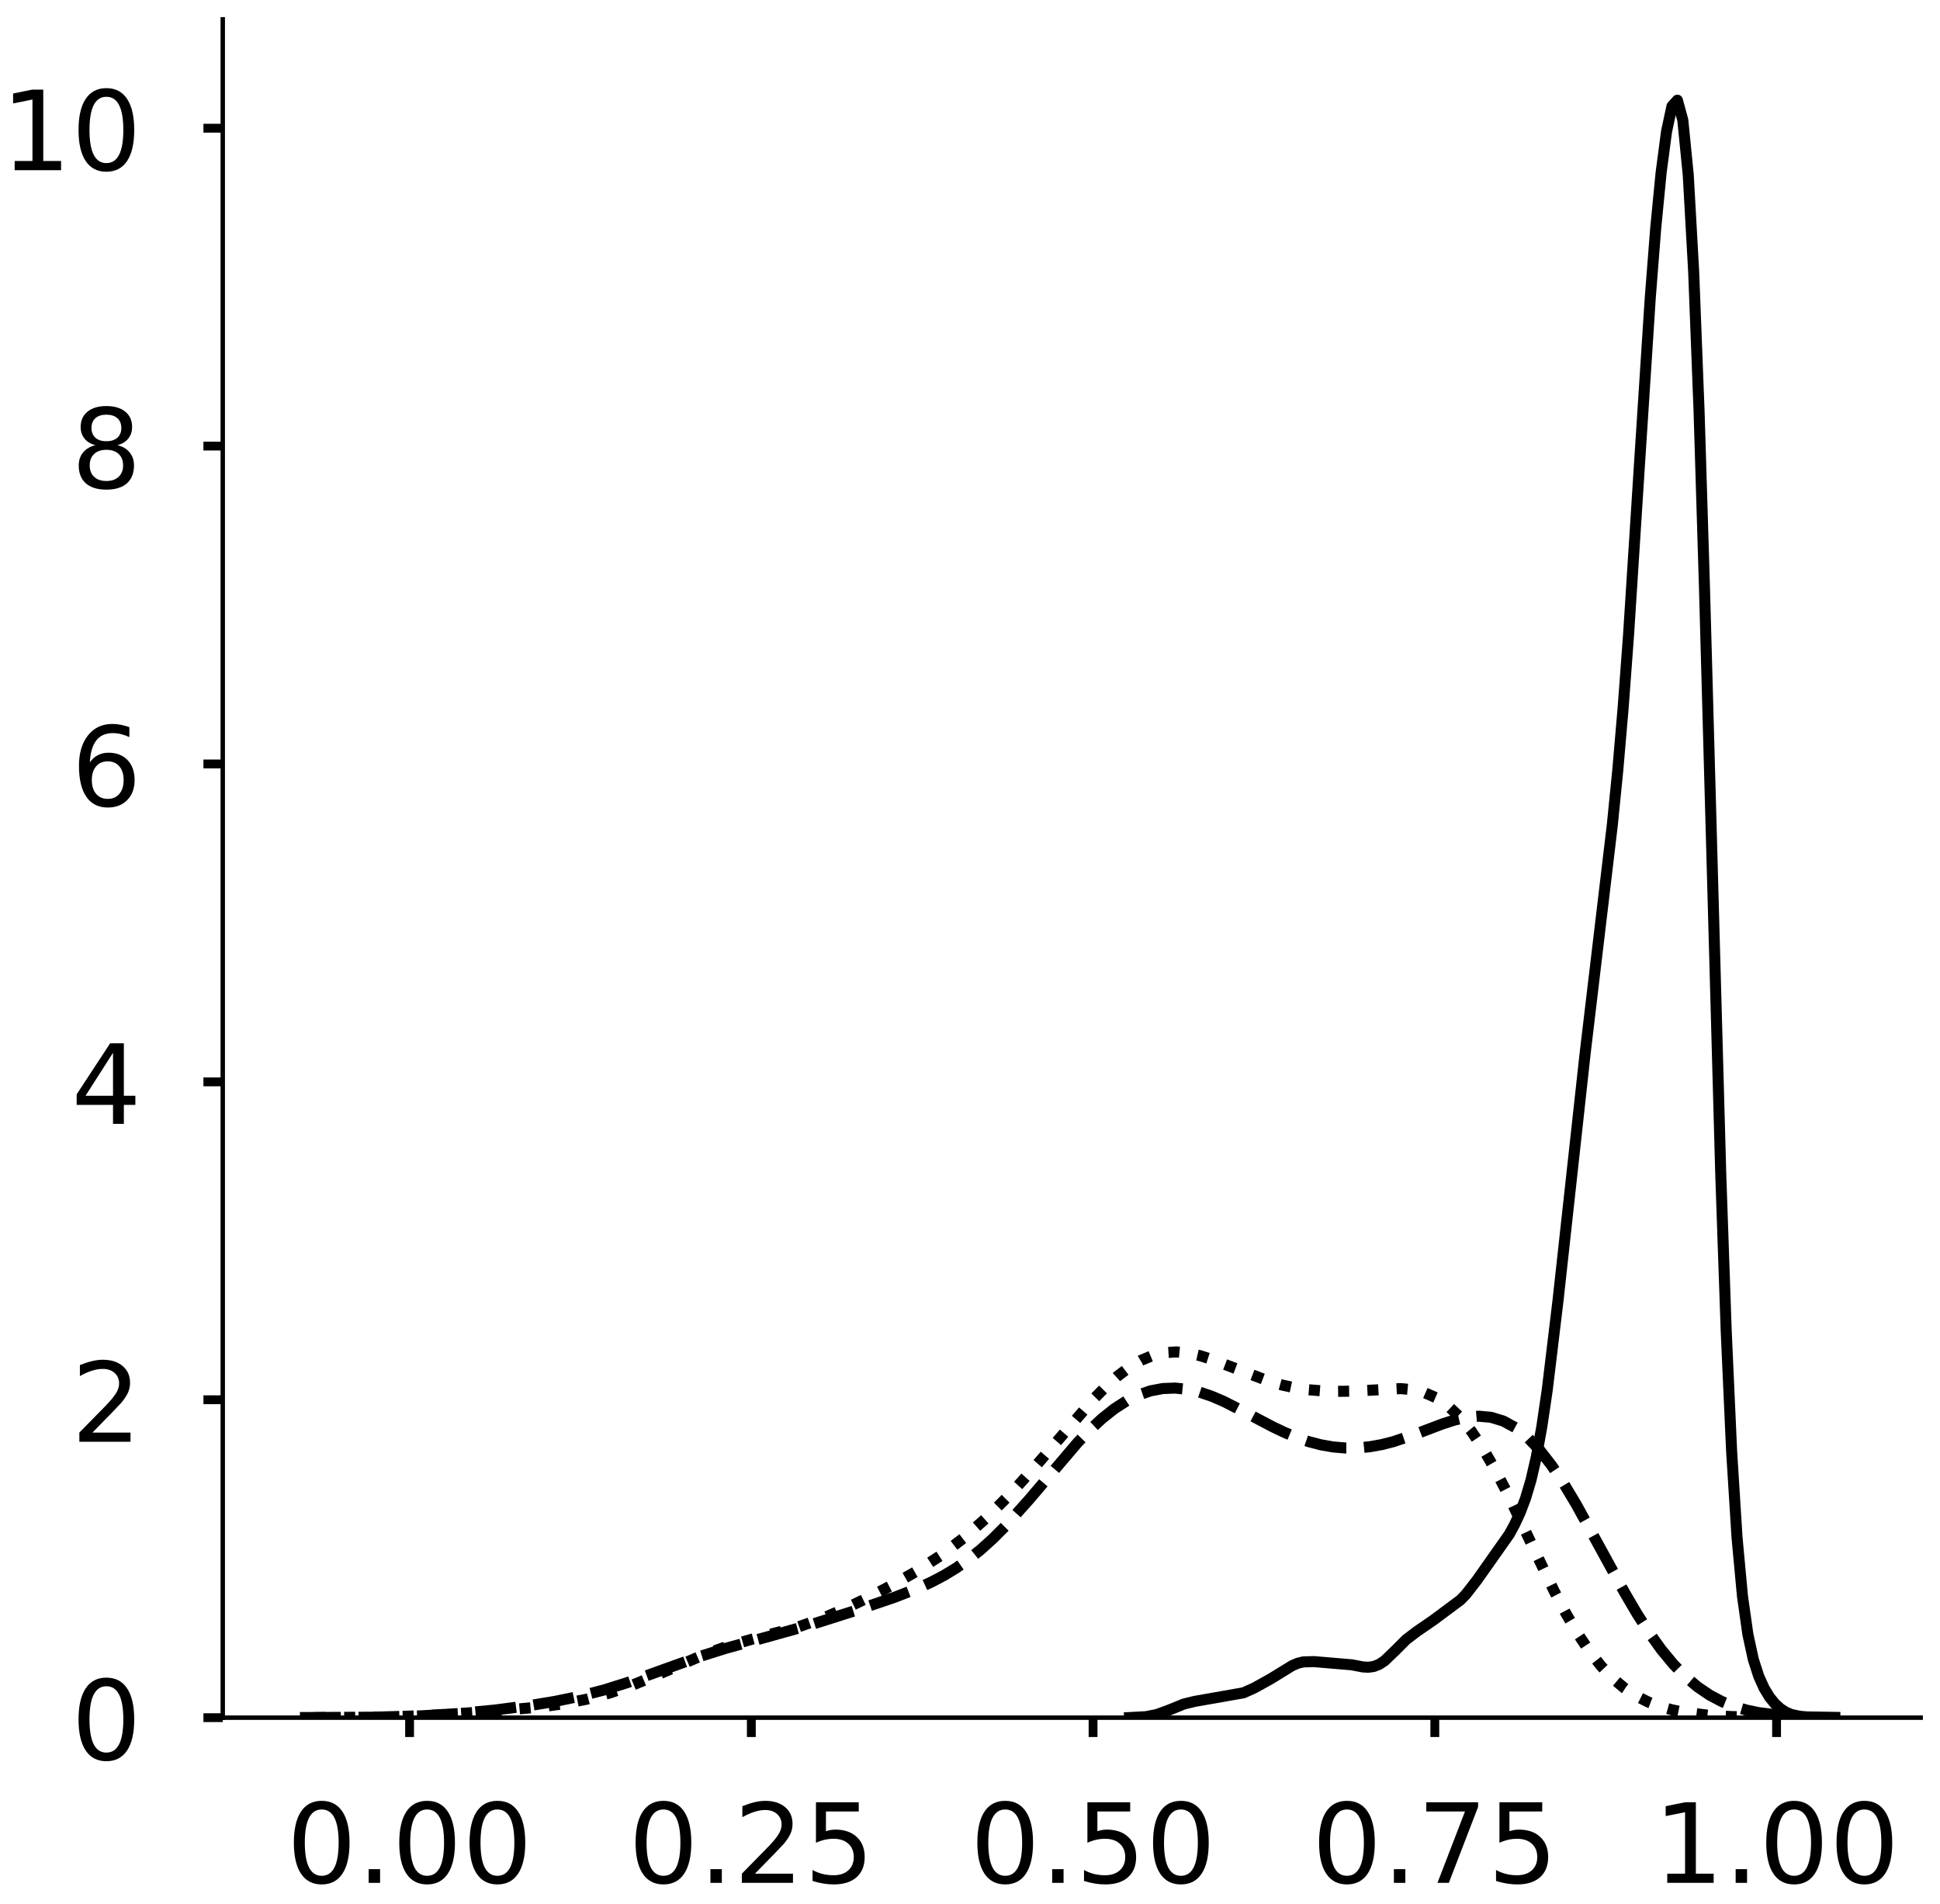 <?xml version="1.0" encoding="utf-8" standalone="no"?>
<!DOCTYPE svg PUBLIC "-//W3C//DTD SVG 1.1//EN"
  "http://www.w3.org/Graphics/SVG/1.1/DTD/svg11.dtd">
<!-- Created with matplotlib (https://matplotlib.org/) -->
<svg height="344.562pt" version="1.1" viewBox="0 0 351.187 344.562" width="351.187pt" xmlns="http://www.w3.org/2000/svg" xmlns:xlink="http://www.w3.org/1999/xlink">
 <defs>
  <style type="text/css">
*{stroke-linecap:butt;stroke-linejoin:round;}
  </style>
 </defs>
 <g id="figure_1">
  <g id="patch_1">
   <path d="M 0 344.562 
L 351.187 344.562 
L 351.187 -0 
L 0 -0 
z
" style="fill:#ffffff;"/>
  </g>
  <g id="axes_1">
   <g id="patch_2">
    <path d="M 40.325 310.862 
L 347.687 310.862 
L 347.687 3.5 
L 40.325 3.5 
z
" style="fill:#ffffff;"/>
   </g>
   <g id="matplotlib.axis_1">
    <g id="xtick_1">
     <g id="line2d_1">
      <defs>
       <path d="M 0 0 
L 0 3.5 
" id="mbb80fc7e2e" style="stroke:#000000;stroke-width:1.6;"/>
      </defs>
      <g>
       <use style="stroke:#000000;stroke-width:1.6;" x="74.144" xlink:href="#mbb80fc7e2e" y="310.862"/>
      </g>
     </g>
     <g id="text_1">
      <!-- 0.00 -->
      <defs>
       <path d="M 31.781 66.406 
Q 24.172 66.406 20.328 58.906 
Q 16.5 51.422 16.5 36.375 
Q 16.5 21.391 20.328 13.891 
Q 24.172 6.391 31.781 6.391 
Q 39.453 6.391 43.281 13.891 
Q 47.125 21.391 47.125 36.375 
Q 47.125 51.422 43.281 58.906 
Q 39.453 66.406 31.781 66.406 
z
M 31.781 74.219 
Q 44.047 74.219 50.516 64.516 
Q 56.984 54.828 56.984 36.375 
Q 56.984 17.969 50.516 8.266 
Q 44.047 -1.422 31.781 -1.422 
Q 19.531 -1.422 13.062 8.266 
Q 6.594 17.969 6.594 36.375 
Q 6.594 54.828 13.062 64.516 
Q 19.531 74.219 31.781 74.219 
z
" id="DejaVuSans-48"/>
       <path d="M 10.688 12.406 
L 21 12.406 
L 21 0 
L 10.688 0 
z
" id="DejaVuSans-46"/>
      </defs>
      <g transform="translate(51.878 340.759)scale(0.2 -0.2)">
       <use xlink:href="#DejaVuSans-48"/>
       <use x="63.623" xlink:href="#DejaVuSans-46"/>
       <use x="95.41" xlink:href="#DejaVuSans-48"/>
       <use x="159.033" xlink:href="#DejaVuSans-48"/>
      </g>
     </g>
    </g>
    <g id="xtick_2">
     <g id="line2d_2">
      <g>
       <use style="stroke:#000000;stroke-width:1.6;" x="136.008" xlink:href="#mbb80fc7e2e" y="310.862"/>
      </g>
     </g>
     <g id="text_2">
      <!-- 0.25 -->
      <defs>
       <path d="M 19.188 8.297 
L 53.609 8.297 
L 53.609 0 
L 7.328 0 
L 7.328 8.297 
Q 12.938 14.109 22.625 23.891 
Q 32.328 33.688 34.812 36.531 
Q 39.547 41.844 41.422 45.531 
Q 43.312 49.219 43.312 52.781 
Q 43.312 58.594 39.234 62.25 
Q 35.156 65.922 28.609 65.922 
Q 23.969 65.922 18.812 64.312 
Q 13.672 62.703 7.812 59.422 
L 7.812 69.391 
Q 13.766 71.781 18.938 73 
Q 24.125 74.219 28.422 74.219 
Q 39.75 74.219 46.484 68.547 
Q 53.219 62.891 53.219 53.422 
Q 53.219 48.922 51.531 44.891 
Q 49.859 40.875 45.406 35.406 
Q 44.188 33.984 37.641 27.219 
Q 31.109 20.453 19.188 8.297 
z
" id="DejaVuSans-50"/>
       <path d="M 10.797 72.906 
L 49.516 72.906 
L 49.516 64.594 
L 19.828 64.594 
L 19.828 46.734 
Q 21.969 47.469 24.109 47.828 
Q 26.266 48.188 28.422 48.188 
Q 40.625 48.188 47.75 41.5 
Q 54.891 34.812 54.891 23.391 
Q 54.891 11.625 47.562 5.094 
Q 40.234 -1.422 26.906 -1.422 
Q 22.312 -1.422 17.547 -0.641 
Q 12.797 0.141 7.719 1.703 
L 7.719 11.625 
Q 12.109 9.234 16.797 8.062 
Q 21.484 6.891 26.703 6.891 
Q 35.156 6.891 40.078 11.328 
Q 45.016 15.766 45.016 23.391 
Q 45.016 31 40.078 35.438 
Q 35.156 39.891 26.703 39.891 
Q 22.75 39.891 18.812 39.016 
Q 14.891 38.141 10.797 36.281 
z
" id="DejaVuSans-53"/>
      </defs>
      <g transform="translate(113.743 340.759)scale(0.2 -0.2)">
       <use xlink:href="#DejaVuSans-48"/>
       <use x="63.623" xlink:href="#DejaVuSans-46"/>
       <use x="95.41" xlink:href="#DejaVuSans-50"/>
       <use x="159.033" xlink:href="#DejaVuSans-53"/>
      </g>
     </g>
    </g>
    <g id="xtick_3">
     <g id="line2d_3">
      <g>
       <use style="stroke:#000000;stroke-width:1.6;" x="197.872" xlink:href="#mbb80fc7e2e" y="310.862"/>
      </g>
     </g>
     <g id="text_3">
      <!-- 0.50 -->
      <g transform="translate(175.607 340.759)scale(0.2 -0.2)">
       <use xlink:href="#DejaVuSans-48"/>
       <use x="63.623" xlink:href="#DejaVuSans-46"/>
       <use x="95.41" xlink:href="#DejaVuSans-53"/>
       <use x="159.033" xlink:href="#DejaVuSans-48"/>
      </g>
     </g>
    </g>
    <g id="xtick_4">
     <g id="line2d_4">
      <g>
       <use style="stroke:#000000;stroke-width:1.6;" x="259.736" xlink:href="#mbb80fc7e2e" y="310.862"/>
      </g>
     </g>
     <g id="text_4">
      <!-- 0.75 -->
      <defs>
       <path d="M 8.203 72.906 
L 55.078 72.906 
L 55.078 68.703 
L 28.609 0 
L 18.312 0 
L 43.219 64.594 
L 8.203 64.594 
z
" id="DejaVuSans-55"/>
      </defs>
      <g transform="translate(237.471 340.759)scale(0.2 -0.2)">
       <use xlink:href="#DejaVuSans-48"/>
       <use x="63.623" xlink:href="#DejaVuSans-46"/>
       <use x="95.41" xlink:href="#DejaVuSans-55"/>
       <use x="159.033" xlink:href="#DejaVuSans-53"/>
      </g>
     </g>
    </g>
    <g id="xtick_5">
     <g id="line2d_5">
      <g>
       <use style="stroke:#000000;stroke-width:1.6;" x="321.601" xlink:href="#mbb80fc7e2e" y="310.862"/>
      </g>
     </g>
     <g id="text_5">
      <!-- 1.00 -->
      <defs>
       <path d="M 12.406 8.297 
L 28.516 8.297 
L 28.516 63.922 
L 10.984 60.406 
L 10.984 69.391 
L 28.422 72.906 
L 38.281 72.906 
L 38.281 8.297 
L 54.391 8.297 
L 54.391 0 
L 12.406 0 
z
" id="DejaVuSans-49"/>
      </defs>
      <g transform="translate(299.335 340.759)scale(0.2 -0.2)">
       <use xlink:href="#DejaVuSans-49"/>
       <use x="63.623" xlink:href="#DejaVuSans-46"/>
       <use x="95.41" xlink:href="#DejaVuSans-48"/>
       <use x="159.033" xlink:href="#DejaVuSans-48"/>
      </g>
     </g>
    </g>
   </g>
   <g id="matplotlib.axis_2">
    <g id="ytick_1">
     <g id="line2d_6">
      <defs>
       <path d="M 0 0 
L -3.5 0 
" id="mabb214dab7" style="stroke:#000000;stroke-width:1.6;"/>
      </defs>
      <g>
       <use style="stroke:#000000;stroke-width:1.6;" x="40.325" xlink:href="#mabb214dab7" y="310.862"/>
      </g>
     </g>
     <g id="text_6">
      <!-- 0 -->
      <g transform="translate(12.9 318.46)scale(0.2 -0.2)">
       <use xlink:href="#DejaVuSans-48"/>
      </g>
     </g>
    </g>
    <g id="ytick_2">
     <g id="line2d_7">
      <g>
       <use style="stroke:#000000;stroke-width:1.6;" x="40.325" xlink:href="#mabb214dab7" y="253.329"/>
      </g>
     </g>
     <g id="text_7">
      <!-- 2 -->
      <g transform="translate(12.9 260.928)scale(0.2 -0.2)">
       <use xlink:href="#DejaVuSans-50"/>
      </g>
     </g>
    </g>
    <g id="ytick_3">
     <g id="line2d_8">
      <g>
       <use style="stroke:#000000;stroke-width:1.6;" x="40.325" xlink:href="#mabb214dab7" y="195.796"/>
      </g>
     </g>
     <g id="text_8">
      <!-- 4 -->
      <defs>
       <path d="M 37.797 64.312 
L 12.891 25.391 
L 37.797 25.391 
z
M 35.203 72.906 
L 47.609 72.906 
L 47.609 25.391 
L 58.016 25.391 
L 58.016 17.188 
L 47.609 17.188 
L 47.609 0 
L 37.797 0 
L 37.797 17.188 
L 4.891 17.188 
L 4.891 26.703 
z
" id="DejaVuSans-52"/>
      </defs>
      <g transform="translate(12.9 203.395)scale(0.2 -0.2)">
       <use xlink:href="#DejaVuSans-52"/>
      </g>
     </g>
    </g>
    <g id="ytick_4">
     <g id="line2d_9">
      <g>
       <use style="stroke:#000000;stroke-width:1.6;" x="40.325" xlink:href="#mabb214dab7" y="138.264"/>
      </g>
     </g>
     <g id="text_9">
      <!-- 6 -->
      <defs>
       <path d="M 33.016 40.375 
Q 26.375 40.375 22.484 35.828 
Q 18.609 31.297 18.609 23.391 
Q 18.609 15.531 22.484 10.953 
Q 26.375 6.391 33.016 6.391 
Q 39.656 6.391 43.531 10.953 
Q 47.406 15.531 47.406 23.391 
Q 47.406 31.297 43.531 35.828 
Q 39.656 40.375 33.016 40.375 
z
M 52.594 71.297 
L 52.594 62.312 
Q 48.875 64.062 45.094 64.984 
Q 41.312 65.922 37.594 65.922 
Q 27.828 65.922 22.672 59.328 
Q 17.531 52.734 16.797 39.406 
Q 19.672 43.656 24.016 45.922 
Q 28.375 48.188 33.594 48.188 
Q 44.578 48.188 50.953 41.516 
Q 57.328 34.859 57.328 23.391 
Q 57.328 12.156 50.688 5.359 
Q 44.047 -1.422 33.016 -1.422 
Q 20.359 -1.422 13.672 8.266 
Q 6.984 17.969 6.984 36.375 
Q 6.984 53.656 15.188 63.938 
Q 23.391 74.219 37.203 74.219 
Q 40.922 74.219 44.703 73.484 
Q 48.484 72.75 52.594 71.297 
z
" id="DejaVuSans-54"/>
      </defs>
      <g transform="translate(12.9 145.862)scale(0.2 -0.2)">
       <use xlink:href="#DejaVuSans-54"/>
      </g>
     </g>
    </g>
    <g id="ytick_5">
     <g id="line2d_10">
      <g>
       <use style="stroke:#000000;stroke-width:1.6;" x="40.325" xlink:href="#mabb214dab7" y="80.731"/>
      </g>
     </g>
     <g id="text_10">
      <!-- 8 -->
      <defs>
       <path d="M 31.781 34.625 
Q 24.75 34.625 20.719 30.859 
Q 16.703 27.094 16.703 20.516 
Q 16.703 13.922 20.719 10.156 
Q 24.75 6.391 31.781 6.391 
Q 38.812 6.391 42.859 10.172 
Q 46.922 13.969 46.922 20.516 
Q 46.922 27.094 42.891 30.859 
Q 38.875 34.625 31.781 34.625 
z
M 21.922 38.812 
Q 15.578 40.375 12.031 44.719 
Q 8.5 49.078 8.5 55.328 
Q 8.5 64.062 14.719 69.141 
Q 20.953 74.219 31.781 74.219 
Q 42.672 74.219 48.875 69.141 
Q 55.078 64.062 55.078 55.328 
Q 55.078 49.078 51.531 44.719 
Q 48 40.375 41.703 38.812 
Q 48.828 37.156 52.797 32.312 
Q 56.781 27.484 56.781 20.516 
Q 56.781 9.906 50.312 4.234 
Q 43.844 -1.422 31.781 -1.422 
Q 19.734 -1.422 13.25 4.234 
Q 6.781 9.906 6.781 20.516 
Q 6.781 27.484 10.781 32.312 
Q 14.797 37.156 21.922 38.812 
z
M 18.312 54.391 
Q 18.312 48.734 21.844 45.562 
Q 25.391 42.391 31.781 42.391 
Q 38.141 42.391 41.719 45.562 
Q 45.312 48.734 45.312 54.391 
Q 45.312 60.062 41.719 63.234 
Q 38.141 66.406 31.781 66.406 
Q 25.391 66.406 21.844 63.234 
Q 18.312 60.062 18.312 54.391 
z
" id="DejaVuSans-56"/>
      </defs>
      <g transform="translate(12.9 88.33)scale(0.2 -0.2)">
       <use xlink:href="#DejaVuSans-56"/>
      </g>
     </g>
    </g>
    <g id="ytick_6">
     <g id="line2d_11">
      <g>
       <use style="stroke:#000000;stroke-width:1.6;" x="40.325" xlink:href="#mabb214dab7" y="23.199"/>
      </g>
     </g>
     <g id="text_11">
      <!-- 10 -->
      <g transform="translate(0.175 30.797)scale(0.2 -0.2)">
       <use xlink:href="#DejaVuSans-49"/>
       <use x="63.623" xlink:href="#DejaVuSans-48"/>
      </g>
     </g>
    </g>
   </g>
   <g id="line2d_12">
    <path clip-path="url(#p9d0f0f849a)" d="M 204.485 310.841 
L 207.43 310.686 
L 209.394 310.301 
L 211.358 309.591 
L 214.303 308.395 
L 216.267 307.916 
L 225.103 306.363 
L 227.067 305.48 
L 230.012 303.846 
L 233.939 301.433 
L 234.921 301.016 
L 235.903 300.772 
L 237.867 300.717 
L 244.739 301.299 
L 246.703 301.679 
L 247.685 301.737 
L 248.667 301.603 
L 249.648 301.222 
L 250.63 300.578 
L 252.594 298.695 
L 254.557 296.727 
L 256.521 295.237 
L 259.466 293.216 
L 264.376 289.56 
L 265.357 288.554 
L 267.321 286.028 
L 273.212 277.678 
L 274.194 275.873 
L 275.175 273.762 
L 276.157 271.18 
L 277.139 267.892 
L 278.121 263.639 
L 279.103 258.223 
L 280.085 251.586 
L 282.048 235.292 
L 286.957 190.562 
L 291.866 149.313 
L 292.848 139.485 
L 293.83 128.071 
L 294.812 114.843 
L 296.775 84.192 
L 298.739 53.89 
L 299.721 41.332 
L 300.703 31.248 
L 301.684 23.809 
L 302.666 19.227 
L 303.648 18.136 
L 304.63 21.751 
L 305.612 31.643 
L 306.593 49.124 
L 307.575 74.493 
L 308.557 106.534 
L 311.503 212.633 
L 312.484 240.844 
L 313.466 262.651 
L 314.448 278.3 
L 315.43 288.885 
L 316.412 295.8 
L 317.393 300.316 
L 318.375 303.37 
L 319.357 305.544 
L 320.339 307.154 
L 321.321 308.358 
L 322.302 309.243 
L 323.284 309.867 
L 324.266 310.284 
L 326.23 310.702 
L 329.175 310.843 
L 329.175 310.843 
" style="fill:none;stroke:#000000;stroke-linecap:square;stroke-width:2;"/>
   </g>
   <g id="line2d_13">
    <path clip-path="url(#p9d0f0f849a)" d="M 54.296 310.845 
L 67.497 310.781 
L 76.298 310.53 
L 82.898 310.122 
L 89.498 309.494 
L 96.099 308.639 
L 100.499 307.91 
L 104.9 307 
L 109.3 305.859 
L 113.7 304.476 
L 120.301 302.092 
L 126.901 299.724 
L 131.301 298.336 
L 137.902 296.517 
L 146.702 294.063 
L 155.503 291.268 
L 162.104 289.017 
L 166.504 287.285 
L 168.704 286.269 
L 170.904 285.109 
L 173.104 283.773 
L 175.305 282.234 
L 177.505 280.475 
L 179.705 278.492 
L 181.905 276.295 
L 186.305 271.377 
L 195.106 261.042 
L 197.306 258.758 
L 199.506 256.721 
L 201.706 254.974 
L 203.907 253.547 
L 206.107 252.456 
L 208.307 251.707 
L 210.507 251.296 
L 212.707 251.212 
L 214.907 251.434 
L 217.107 251.935 
L 219.308 252.678 
L 221.508 253.617 
L 225.908 255.858 
L 230.308 258.18 
L 232.509 259.23 
L 234.709 260.149 
L 236.909 260.906 
L 239.109 261.482 
L 241.309 261.866 
L 243.509 262.054 
L 245.709 262.043 
L 247.91 261.838 
L 250.11 261.447 
L 252.31 260.886 
L 256.71 259.376 
L 261.111 257.705 
L 263.311 256.998 
L 265.511 256.5 
L 267.711 256.304 
L 269.911 256.502 
L 272.111 257.17 
L 274.311 258.364 
L 276.512 260.116 
L 278.712 262.424 
L 280.912 265.259 
L 283.112 268.555 
L 285.312 272.225 
L 289.713 280.222 
L 294.113 288.262 
L 296.313 292.006 
L 298.513 295.443 
L 300.713 298.514 
L 302.914 301.183 
L 305.114 303.44 
L 307.314 305.299 
L 309.514 306.789 
L 311.714 307.95 
L 313.914 308.831 
L 316.114 309.481 
L 318.315 309.947 
L 322.715 310.491 
L 327.115 310.727 
L 333.716 310.836 
L 333.716 310.836 
" style="fill:none;stroke:#000000;stroke-dasharray:7.4,3.2;stroke-dashoffset:0;stroke-width:2;"/>
   </g>
   <g id="line2d_14">
    <path clip-path="url(#p9d0f0f849a)" d="M 57 310.853 
L 69.818 310.741 
L 78.363 310.425 
L 89.044 309.717 
L 97.589 308.947 
L 101.862 308.368 
L 106.135 307.538 
L 110.407 306.387 
L 114.68 304.896 
L 118.952 303.128 
L 127.497 299.434 
L 131.77 297.907 
L 136.043 296.686 
L 144.588 294.408 
L 148.86 292.901 
L 153.133 291.068 
L 157.405 289.005 
L 161.678 286.779 
L 165.95 284.339 
L 170.223 281.554 
L 174.496 278.303 
L 178.768 274.528 
L 183.041 270.238 
L 187.313 265.507 
L 197.995 253.17 
L 200.131 251.005 
L 202.267 249.085 
L 204.404 247.468 
L 206.54 246.2 
L 208.676 245.309 
L 210.812 244.804 
L 212.949 244.669 
L 215.085 244.867 
L 217.221 245.344 
L 219.357 246.029 
L 230.039 250.097 
L 232.175 250.683 
L 234.311 251.145 
L 236.448 251.485 
L 240.72 251.826 
L 244.993 251.767 
L 253.538 251.307 
L 255.674 251.502 
L 257.811 252.016 
L 259.947 252.954 
L 262.083 254.401 
L 264.219 256.419 
L 266.356 259.029 
L 268.492 262.216 
L 270.628 265.919 
L 272.765 270.041 
L 277.037 279.001 
L 281.31 287.892 
L 283.446 291.954 
L 285.582 295.617 
L 287.718 298.819 
L 289.855 301.536 
L 291.991 303.774 
L 294.127 305.569 
L 296.264 306.973 
L 298.4 308.046 
L 300.536 308.851 
L 302.672 309.444 
L 304.809 309.875 
L 309.081 310.403 
L 313.354 310.662 
L 319.763 310.813 
L 328.308 310.853 
L 328.308 310.853 
" style="fill:none;stroke:#000000;stroke-dasharray:2,3.3;stroke-dashoffset:0;stroke-width:2;"/>
   </g>
   <g id="patch_3">
    <path d="M 40.325 310.862 
L 40.325 3.5 
" style="fill:none;stroke:#000000;stroke-linecap:square;stroke-linejoin:miter;stroke-width:0.8;"/>
   </g>
   <g id="patch_4">
    <path d="M 40.325 310.862 
L 347.687 310.862 
" style="fill:none;stroke:#000000;stroke-linecap:square;stroke-linejoin:miter;stroke-width:0.8;"/>
   </g>
  </g>
  <g id="axes_2">
   <g id="patch_5">
    <path d="M 389.922 310.862 
L 697.283 310.862 
L 697.283 3.5 
L 389.922 3.5 
z
" style="fill:#ffffff;"/>
   </g>
   <g id="matplotlib.axis_3">
    <g id="xtick_6">
     <g id="line2d_15">
      <g>
       <use style="stroke:#000000;stroke-width:1.6;" x="419.324" xlink:href="#mbb80fc7e2e" y="310.862"/>
      </g>
     </g>
     <g id="text_12">
      <!-- −1.0 -->
      <defs>
       <path d="M 10.594 35.5 
L 73.188 35.5 
L 73.188 27.203 
L 10.594 27.203 
z
" id="DejaVuSans-8722"/>
      </defs>
      <g transform="translate(395.041 340.759)scale(0.2 -0.2)">
       <use xlink:href="#DejaVuSans-8722"/>
       <use x="83.789" xlink:href="#DejaVuSans-49"/>
       <use x="147.412" xlink:href="#DejaVuSans-46"/>
       <use x="179.199" xlink:href="#DejaVuSans-48"/>
      </g>
     </g>
    </g>
    <g id="xtick_7">
     <g id="line2d_16">
      <g>
       <use style="stroke:#000000;stroke-width:1.6;" x="524.932" xlink:href="#mbb80fc7e2e" y="310.862"/>
      </g>
     </g>
     <g id="text_13">
      <!-- −0.5 -->
      <g transform="translate(500.649 340.759)scale(0.2 -0.2)">
       <use xlink:href="#DejaVuSans-8722"/>
       <use x="83.789" xlink:href="#DejaVuSans-48"/>
       <use x="147.412" xlink:href="#DejaVuSans-46"/>
       <use x="179.199" xlink:href="#DejaVuSans-53"/>
      </g>
     </g>
    </g>
    <g id="xtick_8">
     <g id="line2d_17">
      <g>
       <use style="stroke:#000000;stroke-width:1.6;" x="630.541" xlink:href="#mbb80fc7e2e" y="310.862"/>
      </g>
     </g>
     <g id="text_14">
      <!-- 0.0 -->
      <g transform="translate(614.637 340.759)scale(0.2 -0.2)">
       <use xlink:href="#DejaVuSans-48"/>
       <use x="63.623" xlink:href="#DejaVuSans-46"/>
       <use x="95.41" xlink:href="#DejaVuSans-48"/>
      </g>
     </g>
    </g>
   </g>
   <g id="matplotlib.axis_4">
    <g id="ytick_7">
     <g id="line2d_18">
      <g>
       <use style="stroke:#000000;stroke-width:1.6;" x="389.922" xlink:href="#mabb214dab7" y="310.862"/>
      </g>
     </g>
     <g id="text_15">
      <!-- 0 -->
      <g transform="translate(362.497 318.46)scale(0.2 -0.2)">
       <use xlink:href="#DejaVuSans-48"/>
      </g>
     </g>
    </g>
    <g id="ytick_8">
     <g id="line2d_19">
      <g>
       <use style="stroke:#000000;stroke-width:1.6;" x="389.922" xlink:href="#mabb214dab7" y="246.377"/>
      </g>
     </g>
     <g id="text_16">
      <!-- 2 -->
      <g transform="translate(362.497 253.975)scale(0.2 -0.2)">
       <use xlink:href="#DejaVuSans-50"/>
      </g>
     </g>
    </g>
    <g id="ytick_9">
     <g id="line2d_20">
      <g>
       <use style="stroke:#000000;stroke-width:1.6;" x="389.922" xlink:href="#mabb214dab7" y="181.892"/>
      </g>
     </g>
     <g id="text_17">
      <!-- 4 -->
      <g transform="translate(362.497 189.491)scale(0.2 -0.2)">
       <use xlink:href="#DejaVuSans-52"/>
      </g>
     </g>
    </g>
    <g id="ytick_10">
     <g id="line2d_21">
      <g>
       <use style="stroke:#000000;stroke-width:1.6;" x="389.922" xlink:href="#mabb214dab7" y="117.407"/>
      </g>
     </g>
     <g id="text_18">
      <!-- 6 -->
      <g transform="translate(362.497 125.006)scale(0.2 -0.2)">
       <use xlink:href="#DejaVuSans-54"/>
      </g>
     </g>
    </g>
    <g id="ytick_11">
     <g id="line2d_22">
      <g>
       <use style="stroke:#000000;stroke-width:1.6;" x="389.922" xlink:href="#mabb214dab7" y="52.923"/>
      </g>
     </g>
     <g id="text_19">
      <!-- 8 -->
      <g transform="translate(362.497 60.521)scale(0.2 -0.2)">
       <use xlink:href="#DejaVuSans-56"/>
      </g>
     </g>
    </g>
   </g>
   <g id="line2d_23">
    <path clip-path="url(#pec626b4ae1)" d="M 0 0 
" style="fill:none;stroke:#000000;stroke-linecap:square;stroke-width:2;"/>
   </g>
   <g id="line2d_24">
    <path clip-path="url(#pec626b4ae1)" d="M 0 0 
" style="fill:none;stroke:#000000;stroke-dasharray:7.4,3.2;stroke-dashoffset:0;stroke-width:2;"/>
   </g>
   <g id="patch_6">
    <path style="fill:none;stroke:#000000;stroke-linecap:square;stroke-linejoin:miter;stroke-width:0.8;"/>
   </g>
   <g id="patch_7">
    <path style="fill:none;stroke:#000000;stroke-linecap:square;stroke-linejoin:miter;stroke-width:0.8;"/>
   </g>
  </g>
 </g>
 <defs>
  <clipPath id="p9d0f0f849a">
   <rect height="307.362" width="307.362" x="40.325" y="3.5"/>
  </clipPath>
  <clipPath id="pec626b4ae1">
   <rect height="307.362" width="307.362" x="389.922" y="3.5"/>
  </clipPath>
 </defs>
</svg>
